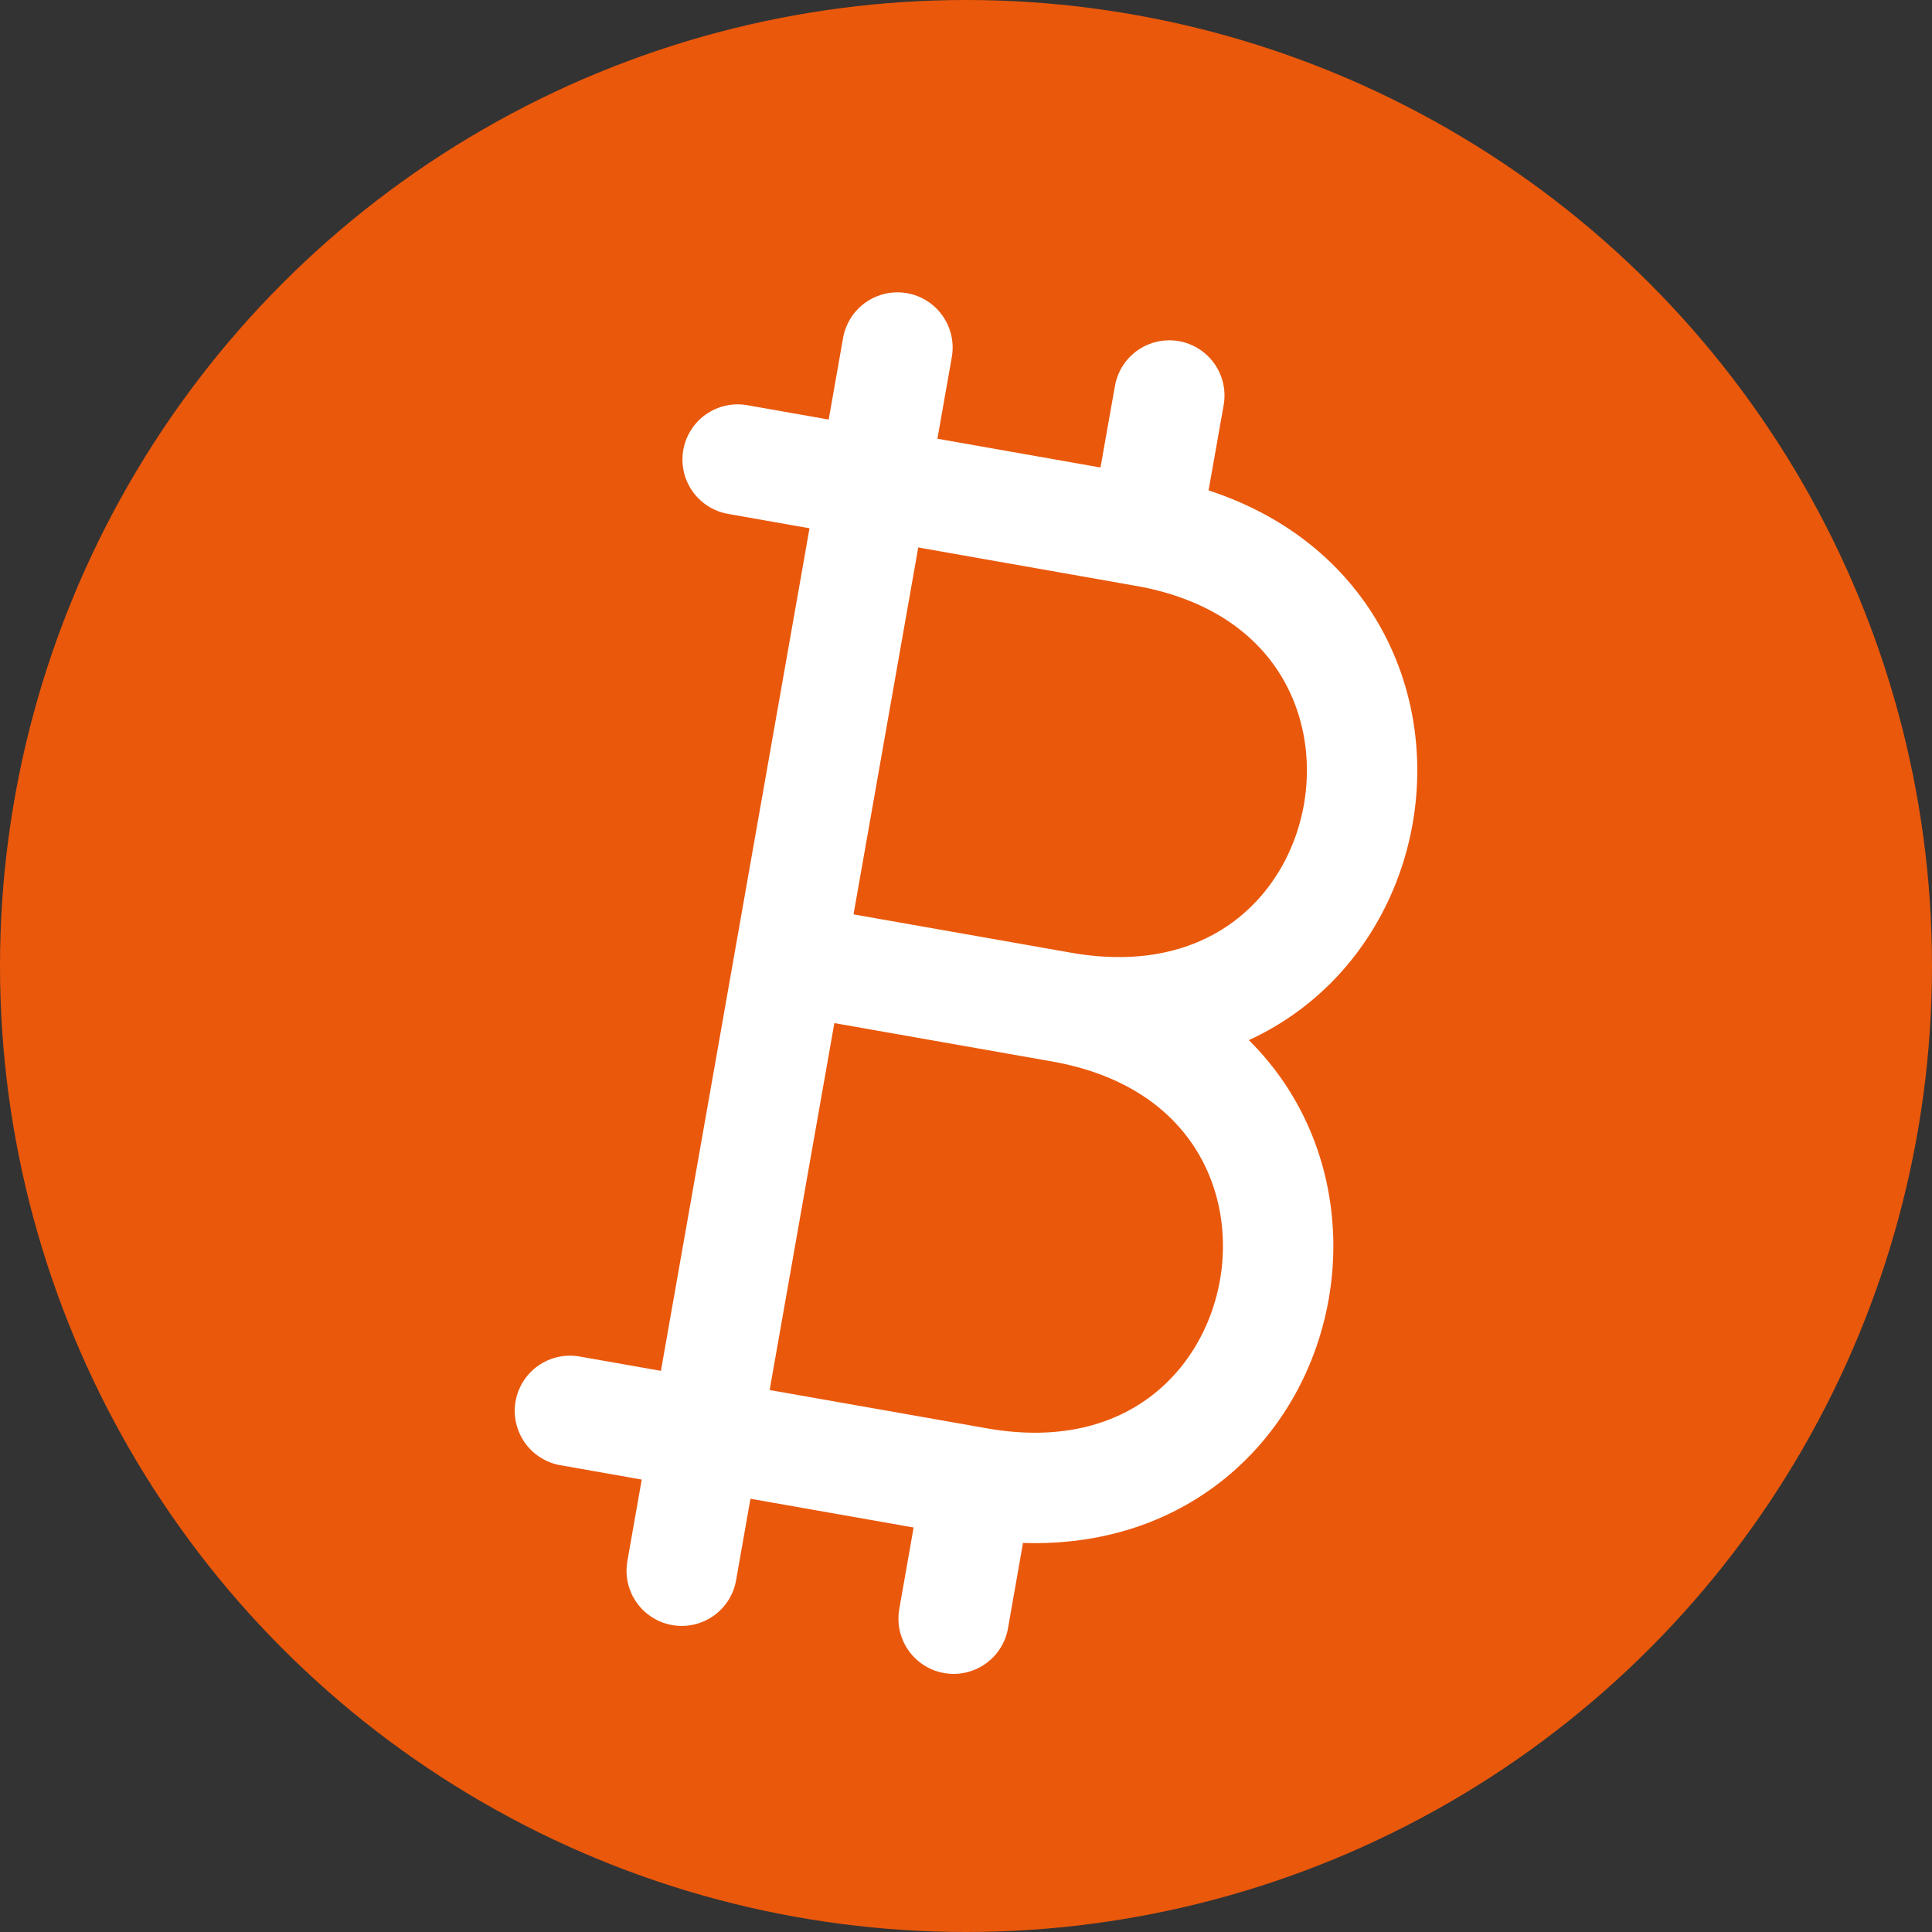 <svg width="35" height="35" viewBox="0 0 35 35" fill="none" xmlns="http://www.w3.org/2000/svg">
<rect x="0" y="0" width="35" height="35" fill="#333333" stroke="none"/>
<g clip-path="url(#clip0_5_2)">
<circle cx="17.5" cy="17.5" r="17.5" fill="#EA580B"/>
<path d="M17.709 26.861C23.864 27.946 25.384 19.33 19.229 18.244M17.709 26.861L10.325 25.559M17.709 26.861L17.276 29.324M14.305 17.376L19.23 18.244C25.385 19.33 26.905 10.713 20.749 9.628L13.363 8.325M20.747 9.628L21.183 7.165M12.35 28.455L16.258 6.296" stroke="white" stroke-width="2" stroke-linecap="round" stroke-linejoin="round"/>
</g>
<defs>
<clipPath id="clip0_5_2">
<rect width="35" height="35" fill="white"/>
</clipPath>
</defs>
</svg>
